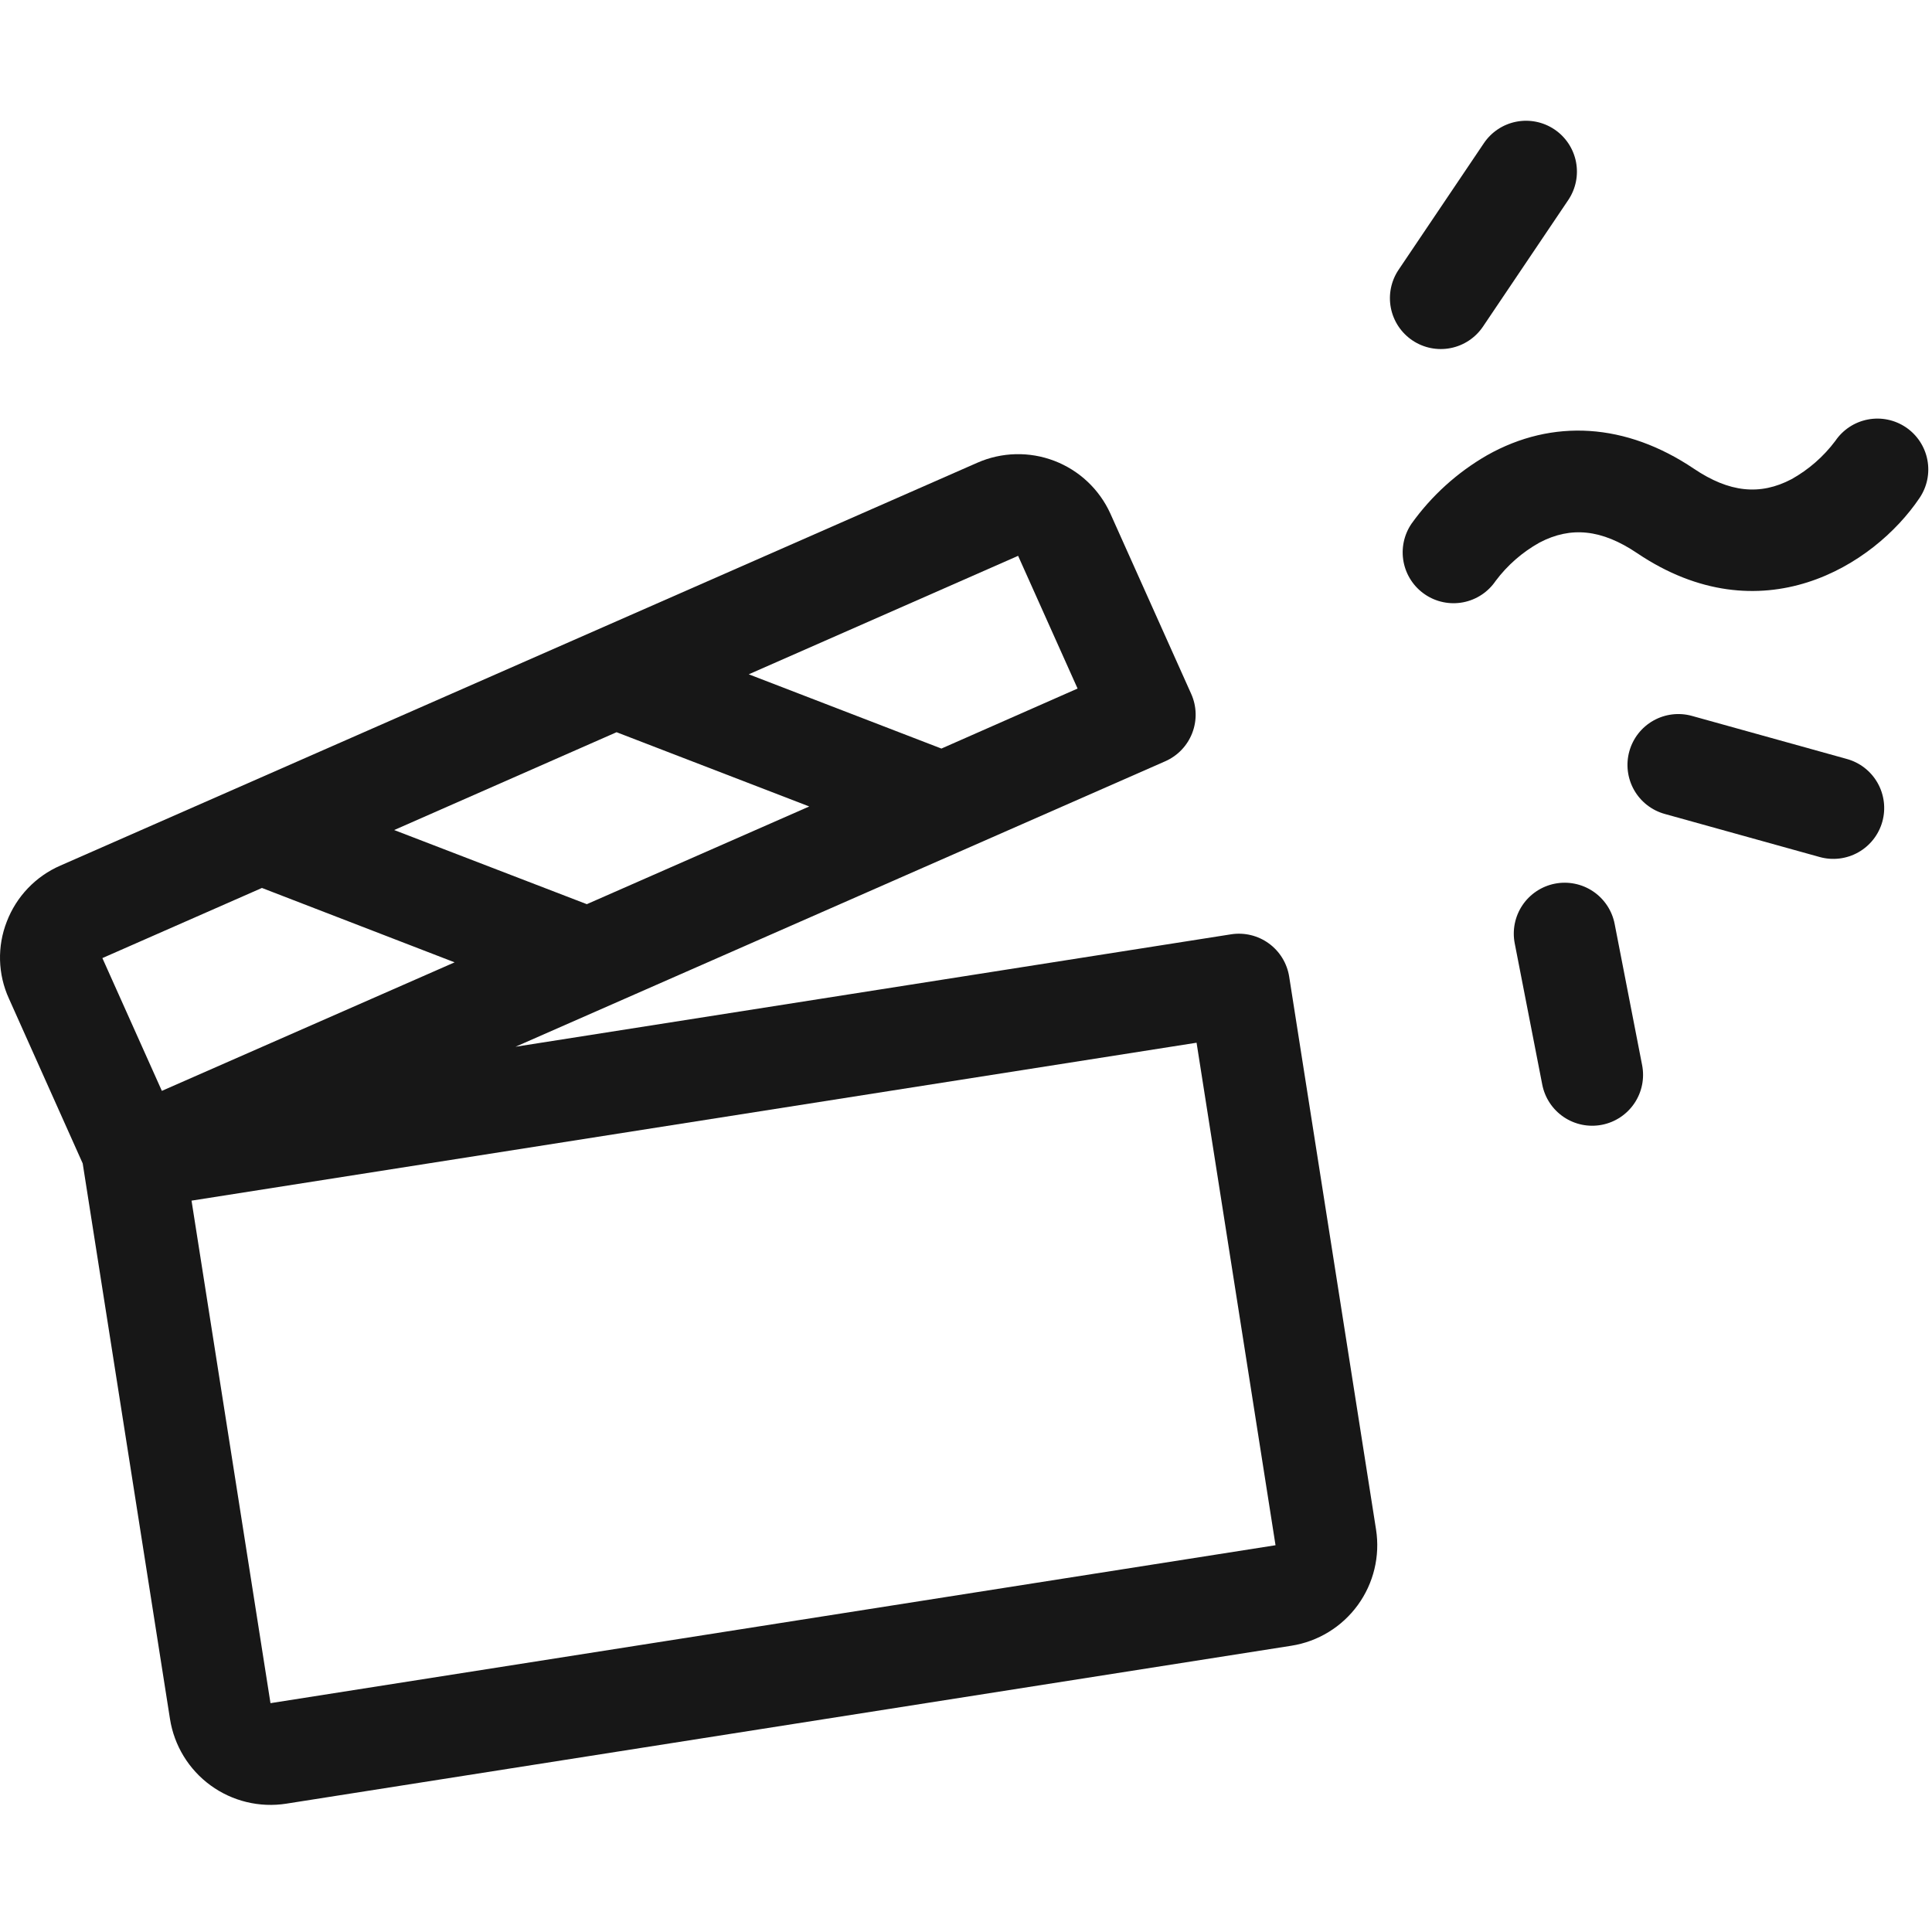 <svg
	width="256"
	height="256"
	viewBox="0 0 256 256"
	fill="none"
	xmlns="http://www.w3.org/2000/svg"
>
<style>
  path {
    fill: #171717;
  }
  @media (prefers-color-scheme: dark) {
    path { fill: #ffffff; }
  }
</style>
	<path
		d="M163.118 123.802L68.307 138.7L154.398 100.874C155.213 100.516 155.949 100.001 156.564 99.357C157.178 98.714 157.659 97.955 157.979 97.124C158.299 96.294 158.451 95.408 158.427 94.519C158.403 93.629 158.203 92.753 157.838 91.941L147.123 68.038C145.661 64.826 142.991 62.319 139.693 61.06C136.396 59.802 132.735 59.893 129.504 61.314L8.006 114.691C6.387 115.394 4.925 116.413 3.704 117.689C2.484 118.964 1.531 120.47 0.9 122.118C0.261 123.749 -0.043 125.492 0.005 127.242C0.053 128.993 0.452 130.716 1.179 132.309L10.958 154.159C10.976 154.275 10.996 154.4 11.015 154.525L22.524 227.77C23.079 231.302 25.014 234.469 27.904 236.574C30.794 238.679 34.402 239.549 37.934 238.995L171.107 218.069C174.639 217.515 177.805 215.579 179.91 212.689C182.015 209.799 182.886 206.192 182.331 202.66L170.823 129.415C170.545 127.649 169.577 126.065 168.132 125.013C166.688 123.96 164.884 123.525 163.118 123.802ZM134.905 73.651L142.785 91.236L124.743 99.188L99.214 89.349L134.905 73.651ZM81.699 97.022L107.228 106.861L77.757 119.808L52.23 109.985L81.699 97.022ZM21.447 144.545L13.566 126.951L34.707 117.659L60.238 127.515L21.447 144.545ZM169.014 204.752L35.841 225.677L25.379 159.091L158.552 138.166L169.014 204.752Z"
	/>
	<path
		d="M187.026 69.402C189.677 65.694 193.094 62.598 197.044 60.324C205.733 55.419 215.465 56.054 224.451 62.108C229.133 65.262 233.215 65.687 237.383 63.496C239.654 62.23 241.633 60.5 243.192 58.419C244.196 56.94 245.747 55.921 247.503 55.586C249.259 55.25 251.076 55.626 252.555 56.63C254.034 57.635 255.053 59.186 255.388 60.942C255.724 62.697 255.348 64.515 254.343 65.993C248.289 74.979 233.325 84.342 216.918 73.288C212.237 70.133 208.154 69.709 203.986 71.899C201.715 73.166 199.736 74.896 198.178 76.977C197.68 77.709 197.044 78.336 196.304 78.822C195.564 79.308 194.736 79.644 193.867 79.81C192.997 79.976 192.103 79.969 191.237 79.79C190.37 79.611 189.547 79.263 188.815 78.765C188.082 78.268 187.455 77.631 186.969 76.891C186.483 76.152 186.147 75.324 185.981 74.454C185.815 73.585 185.822 72.691 186.001 71.824C186.181 70.957 186.529 70.134 187.026 69.402ZM185.322 35.744L196.621 18.974C197.62 17.491 199.167 16.466 200.921 16.125C202.676 15.783 204.494 16.152 205.977 17.151C207.46 18.149 208.485 19.696 208.827 21.451C209.169 23.206 208.799 25.024 207.801 26.507L196.502 43.276C195.503 44.759 193.956 45.784 192.201 46.126C190.447 46.468 188.628 46.099 187.145 45.1C185.663 44.101 184.638 42.554 184.296 40.8C183.954 39.045 184.323 37.226 185.322 35.744ZM217.59 141.138C217.759 142.007 217.755 142.901 217.579 143.768C217.403 144.636 217.057 145.46 216.562 146.194C216.067 146.928 215.432 147.557 214.694 148.046C213.956 148.535 213.129 148.873 212.26 149.042C211.391 149.211 210.497 149.207 209.63 149.031C208.762 148.854 207.938 148.509 207.204 148.014C206.47 147.519 205.841 146.884 205.352 146.146C204.863 145.408 204.525 144.58 204.356 143.712L200.709 124.999C200.367 123.243 200.736 121.424 201.735 119.94C202.735 118.457 204.283 117.432 206.038 117.089C207.794 116.747 209.613 117.116 211.097 118.116C212.58 119.115 213.606 120.663 213.948 122.419L217.59 141.138ZM241.12 113.56L220.584 107.851C218.861 107.372 217.399 106.229 216.52 104.672C215.641 103.115 215.416 101.273 215.895 99.551C216.373 97.828 217.517 96.367 219.073 95.487C220.63 94.608 222.472 94.383 224.195 94.862L244.731 100.571C246.453 101.05 247.915 102.193 248.794 103.75C249.673 105.306 249.898 107.149 249.42 108.871C248.941 110.593 247.797 112.055 246.241 112.934C244.684 113.814 242.842 114.039 241.12 113.56Z"
	/>
</svg>
